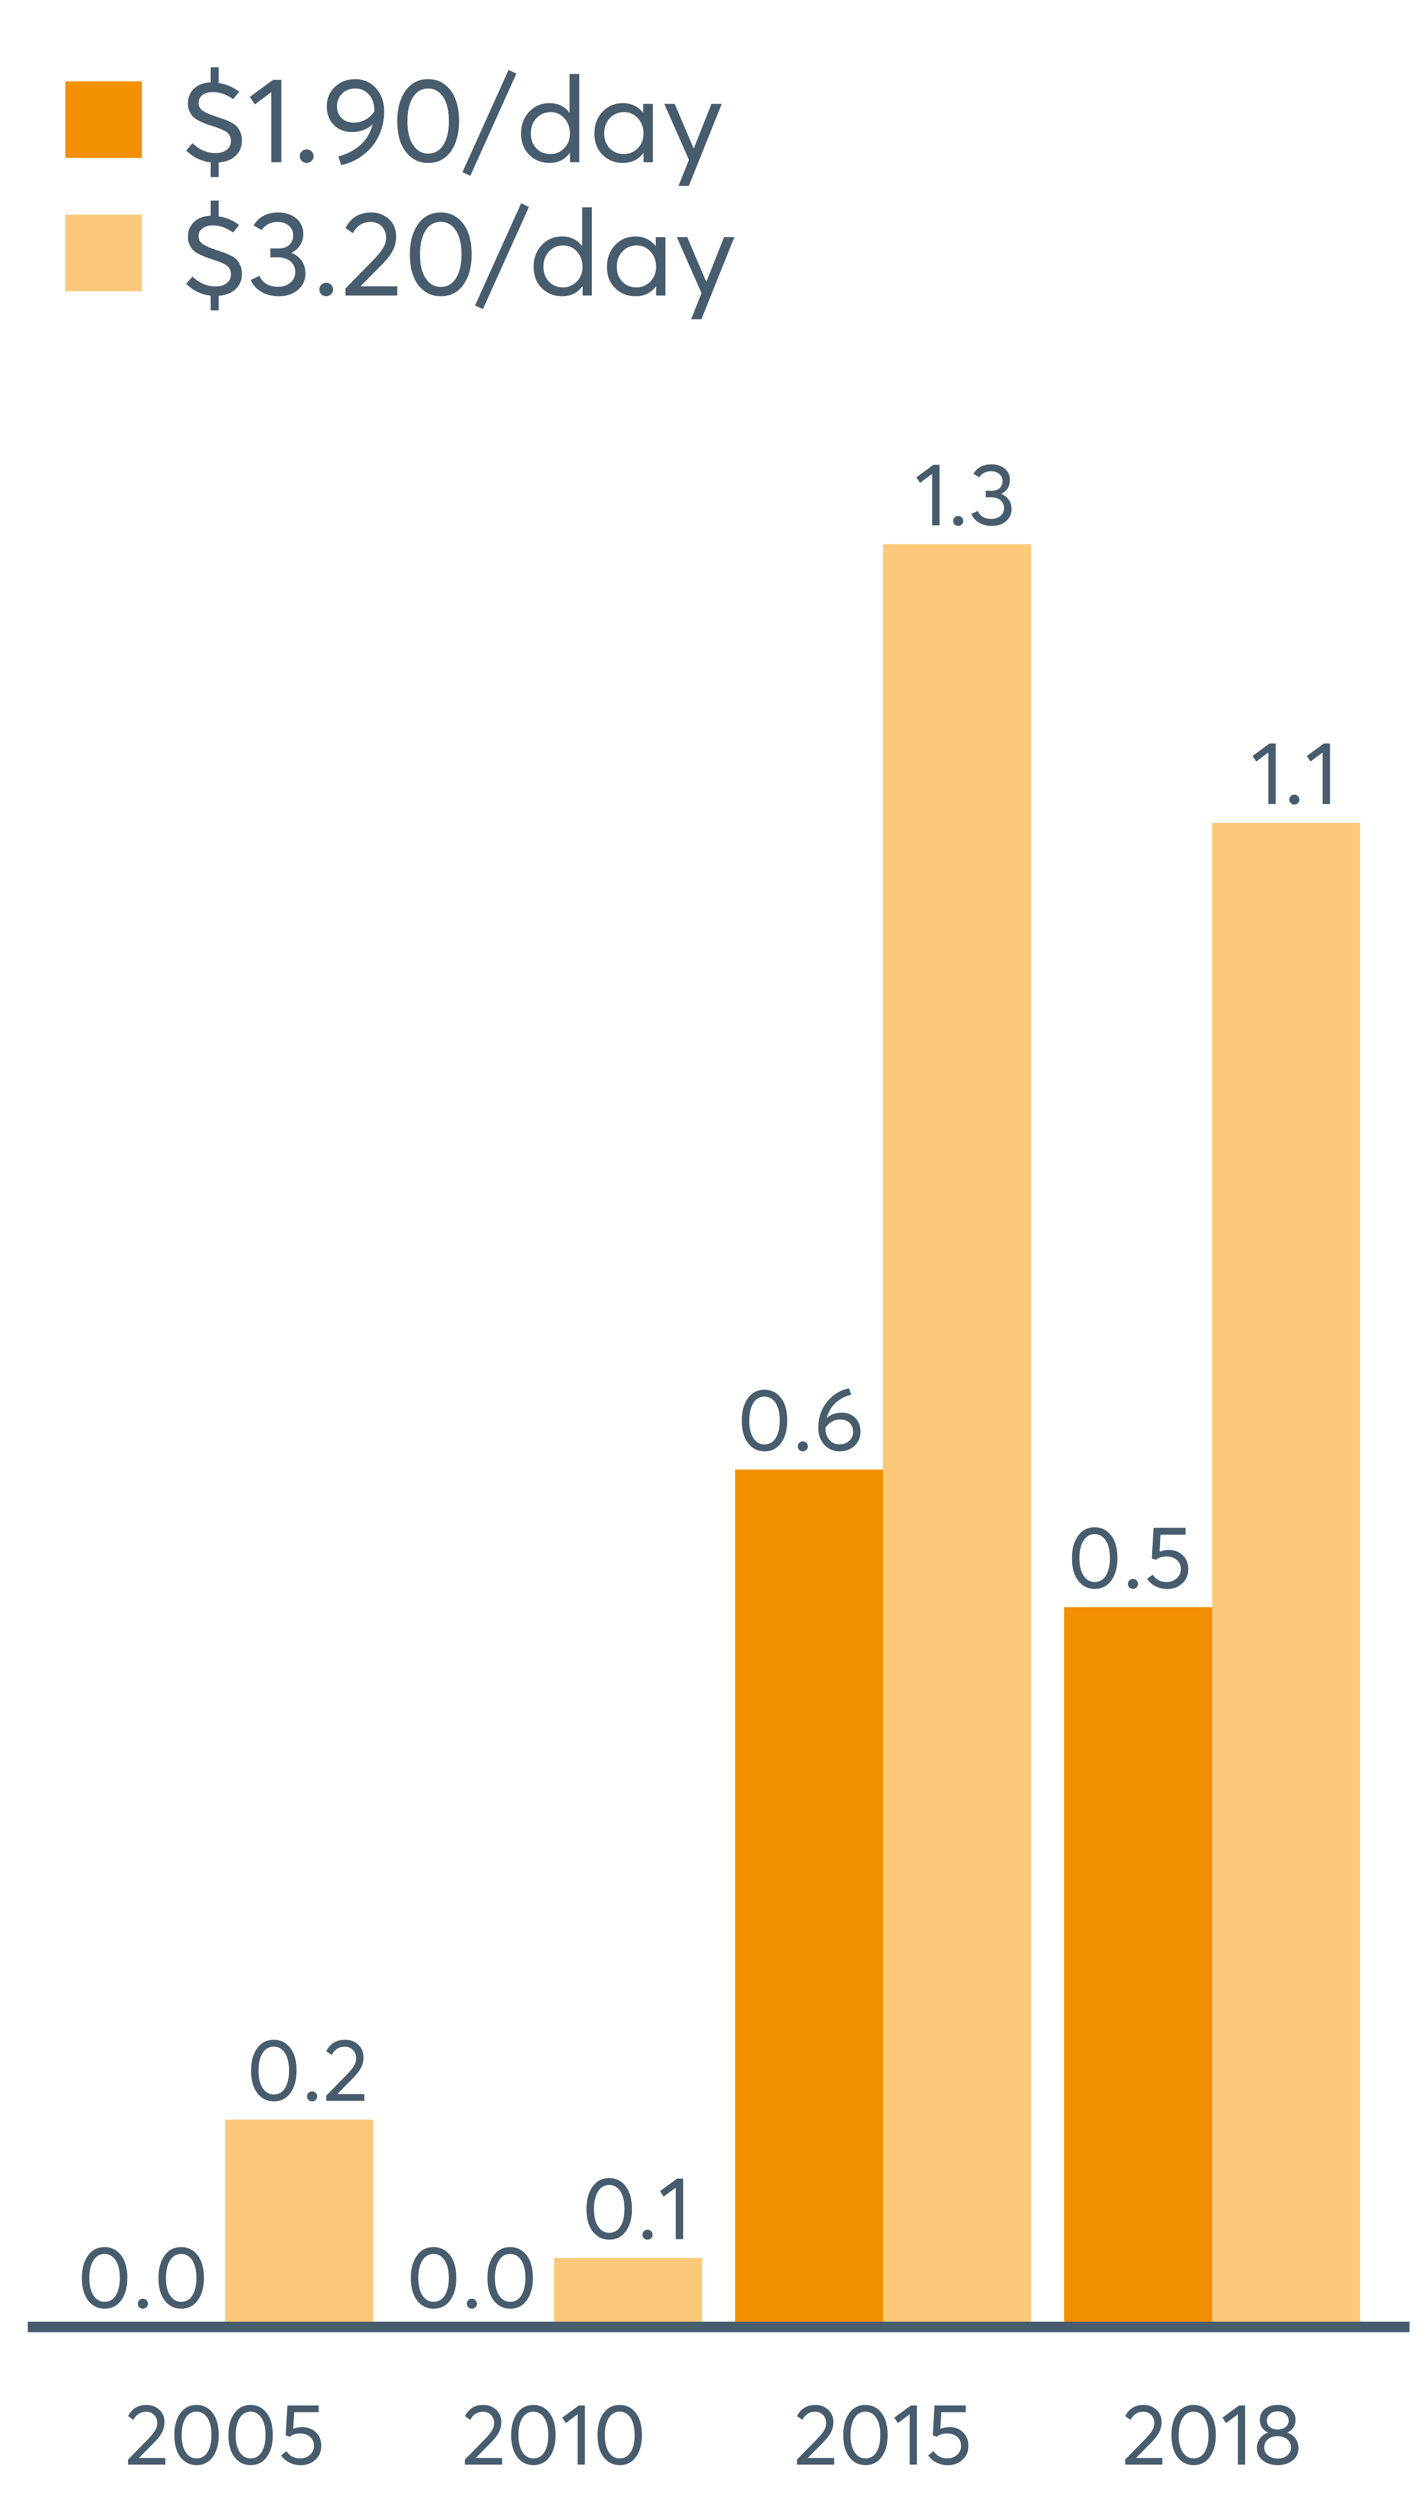 <?xml version="1.0" encoding="UTF-8"?>
<svg xmlns="http://www.w3.org/2000/svg" xmlns:xlink="http://www.w3.org/1999/xlink" width="411.429pt" height="720pt" viewBox="0 0 411.429 720" version="1.1">
<defs>
<g>
<symbol overflow="visible" id="glyph0-0">
<path style="stroke:none;" d="M 7.973 0.152 C 6.023 0.152 4.445 -0.629 3.238 -2.195 C 2.023 -3.762 1.418 -5.934 1.422 -8.711 C 1.418 -11.348 2 -13.488 3.172 -15.133 C 4.336 -16.773 5.938 -17.594 7.973 -17.598 C 9.918 -17.594 11.496 -16.812 12.711 -15.25 C 13.918 -13.684 14.523 -11.504 14.527 -8.711 C 14.523 -6.066 13.945 -3.93 12.785 -2.297 C 11.625 -0.664 10.02 0.152 7.973 0.152 Z M 7.973 -1.828 C 9.359 -1.828 10.438 -2.445 11.211 -3.68 C 11.977 -4.914 12.363 -6.59 12.367 -8.711 C 12.363 -10.895 11.961 -12.59 11.16 -13.801 C 10.355 -15.008 9.293 -15.613 7.973 -15.617 C 6.602 -15.613 5.527 -14.992 4.75 -13.75 C 3.969 -12.504 3.578 -10.824 3.582 -8.711 C 3.578 -6.543 3.98 -4.855 4.785 -3.645 C 5.586 -2.434 6.648 -1.828 7.973 -1.828 Z M 7.973 -1.828 "/>
</symbol>
<symbol overflow="visible" id="glyph0-1">
<path style="stroke:none;" d="M 3.074 0.152 C 2.648 0.152 2.297 0.016 2.02 -0.266 C 1.738 -0.543 1.598 -0.879 1.602 -1.27 C 1.598 -1.672 1.738 -2.016 2.02 -2.297 C 2.297 -2.578 2.648 -2.719 3.074 -2.719 C 3.461 -2.719 3.797 -2.578 4.086 -2.297 C 4.371 -2.016 4.516 -1.672 4.52 -1.27 C 4.516 -0.879 4.371 -0.543 4.086 -0.266 C 3.797 0.016 3.461 0.152 3.074 0.152 Z M 3.074 0.152 "/>
</symbol>
<symbol overflow="visible" id="glyph0-2">
<path style="stroke:none;" d="M 4.242 -1.957 L 11.988 -1.957 L 11.988 0 L 1.016 0 L 0.992 -1.473 L 6.957 -7.566 C 7.832 -8.477 8.496 -9.289 8.949 -10.004 C 9.395 -10.715 9.621 -11.461 9.625 -12.242 C 9.621 -13.203 9.316 -14.004 8.711 -14.641 C 8.098 -15.273 7.309 -15.59 6.348 -15.594 C 4.668 -15.59 3.418 -14.797 2.59 -13.207 L 1.016 -14.297 C 2.129 -16.496 3.949 -17.594 6.477 -17.598 C 7.93 -17.594 9.176 -17.129 10.207 -16.199 C 11.238 -15.266 11.754 -14.023 11.758 -12.469 C 11.754 -11.469 11.523 -10.512 11.07 -9.598 C 10.609 -8.684 9.848 -7.684 8.785 -6.602 L 4.242 -2.008 Z M 4.242 -1.957 "/>
</symbol>
<symbol overflow="visible" id="glyph0-3">
<path style="stroke:none;" d="M 5.078 0 L 5.078 -14.855 L 1.602 -12.242 L 0.535 -13.84 L 5.434 -17.445 L 7.211 -17.445 L 7.211 0 Z M 5.078 0 "/>
</symbol>
<symbol overflow="visible" id="glyph0-4">
<path style="stroke:none;" d="M 8.125 -10.996 C 9.715 -10.992 11.02 -10.496 12.039 -9.508 C 13.051 -8.516 13.559 -7.168 13.562 -5.461 C 13.559 -3.852 12.988 -2.512 11.848 -1.445 C 10.703 -0.379 9.266 0.152 7.543 0.152 C 5.777 0.152 4.312 -0.473 3.148 -1.727 C 1.977 -2.977 1.395 -4.594 1.398 -6.578 C 1.395 -9.59 2.266 -12.137 4.012 -14.219 C 5.754 -16.301 7.836 -17.555 10.262 -17.98 L 10.895 -16.152 C 9.199 -15.758 7.719 -14.996 6.449 -13.863 C 5.18 -12.73 4.309 -11.258 3.836 -9.449 L 3.859 -9.449 C 4.992 -10.477 6.414 -10.992 8.125 -10.996 Z M 7.516 -1.855 C 8.668 -1.852 9.609 -2.203 10.336 -2.906 C 11.062 -3.609 11.426 -4.469 11.43 -5.484 C 11.426 -6.551 11.082 -7.406 10.398 -8.051 C 9.711 -8.691 8.793 -9.012 7.645 -9.016 C 6.727 -9.012 5.91 -8.781 5.191 -8.328 C 4.473 -7.867 3.902 -7.301 3.48 -6.629 L 3.48 -6.449 C 3.48 -5.078 3.855 -3.969 4.609 -3.125 C 5.359 -2.273 6.328 -1.852 7.516 -1.855 Z M 7.516 -1.855 "/>
</symbol>
<symbol overflow="visible" id="glyph0-5">
<path style="stroke:none;" d="M 9.348 -9.043 C 10.273 -8.684 11 -8.125 11.527 -7.363 C 12.051 -6.602 12.316 -5.703 12.316 -4.672 C 12.316 -3.246 11.781 -2.086 10.715 -1.191 C 9.648 -0.293 8.305 0.152 6.68 0.152 C 5.238 0.152 3.996 -0.16 2.957 -0.785 C 1.914 -1.41 1.164 -2.246 0.711 -3.301 L 2.566 -4.164 C 3.258 -2.621 4.586 -1.852 6.551 -1.855 C 7.566 -1.852 8.422 -2.145 9.117 -2.73 C 9.812 -3.312 10.16 -4.07 10.16 -5.004 C 10.16 -5.883 9.828 -6.617 9.168 -7.211 C 8.504 -7.801 7.555 -8.098 6.324 -8.102 L 4.875 -8.102 L 4.875 -9.98 L 6.578 -9.98 C 7.625 -9.977 8.41 -10.238 8.938 -10.766 C 9.461 -11.289 9.727 -11.953 9.727 -12.75 C 9.727 -13.594 9.41 -14.277 8.785 -14.805 C 8.156 -15.328 7.379 -15.59 6.449 -15.594 C 4.941 -15.59 3.809 -15.023 3.047 -13.891 L 1.32 -14.832 C 1.789 -15.676 2.473 -16.348 3.363 -16.848 C 4.254 -17.344 5.297 -17.594 6.5 -17.598 C 8.039 -17.594 9.32 -17.184 10.336 -16.367 C 11.352 -15.543 11.859 -14.43 11.859 -13.027 C 11.859 -12.16 11.637 -11.379 11.199 -10.68 C 10.754 -9.973 10.137 -9.434 9.348 -9.066 Z M 9.348 -9.043 "/>
</symbol>
<symbol overflow="visible" id="glyph0-6">
<path style="stroke:none;" d="M 7.238 -11.074 C 8.844 -11.074 10.188 -10.57 11.262 -9.562 C 12.336 -8.555 12.871 -7.203 12.875 -5.512 C 12.871 -3.852 12.289 -2.488 11.121 -1.422 C 9.953 -0.355 8.512 0.176 6.805 0.18 C 5.602 0.176 4.488 -0.078 3.465 -0.594 C 2.438 -1.109 1.621 -1.828 1.016 -2.742 L 2.617 -3.961 C 3.02 -3.301 3.574 -2.777 4.277 -2.398 C 4.98 -2.016 5.77 -1.828 6.652 -1.828 C 7.785 -1.828 8.746 -2.18 9.535 -2.883 C 10.32 -3.586 10.715 -4.469 10.719 -5.535 C 10.715 -6.668 10.32 -7.562 9.535 -8.215 C 8.746 -8.867 7.797 -9.191 6.68 -9.195 C 5.359 -9.191 4.332 -8.871 3.605 -8.227 L 2.363 -8.609 L 2.871 -17.445 L 12.09 -17.445 L 12.09 -15.465 L 4.875 -15.465 L 4.598 -10.566 C 5.559 -10.902 6.438 -11.074 7.238 -11.074 Z M 7.238 -11.074 "/>
</symbol>
<symbol overflow="visible" id="glyph1-0">
<path style="stroke:none;" d="M 4.141 -1.91 L 11.707 -1.91 L 11.707 0 L 0.992 0 L 0.969 -1.438 L 6.797 -7.391 C 7.656 -8.281 8.305 -9.078 8.742 -9.773 C 9.18 -10.469 9.398 -11.195 9.402 -11.957 C 9.398 -12.898 9.102 -13.68 8.508 -14.301 C 7.914 -14.918 7.145 -15.227 6.203 -15.23 C 4.562 -15.227 3.34 -14.449 2.531 -12.898 L 0.992 -13.965 C 2.078 -16.113 3.855 -17.191 6.324 -17.191 C 7.742 -17.191 8.957 -16.734 9.969 -15.824 C 10.977 -14.914 11.484 -13.699 11.484 -12.18 C 11.484 -11.199 11.258 -10.266 10.812 -9.375 C 10.363 -8.48 9.621 -7.504 8.582 -6.449 L 4.141 -1.961 Z M 4.141 -1.91 "/>
</symbol>
<symbol overflow="visible" id="glyph1-1">
<path style="stroke:none;" d="M 7.789 0.148 C 5.883 0.145 4.344 -0.617 3.164 -2.145 C 1.98 -3.676 1.387 -5.797 1.391 -8.508 C 1.387 -11.086 1.957 -13.176 3.102 -14.785 C 4.238 -16.387 5.801 -17.191 7.789 -17.191 C 9.688 -17.191 11.23 -16.426 12.414 -14.895 C 13.594 -13.363 14.184 -11.234 14.188 -8.508 C 14.184 -5.926 13.617 -3.836 12.488 -2.242 C 11.352 -0.648 9.785 0.145 7.789 0.148 Z M 7.789 -1.785 C 9.141 -1.781 10.195 -2.383 10.953 -3.594 C 11.703 -4.797 12.082 -6.438 12.082 -8.508 C 12.082 -10.641 11.688 -12.297 10.902 -13.48 C 10.113 -14.66 9.074 -15.25 7.789 -15.254 C 6.445 -15.25 5.395 -14.645 4.637 -13.43 C 3.871 -12.215 3.492 -10.574 3.496 -8.508 C 3.492 -6.391 3.887 -4.738 4.676 -3.559 C 5.461 -2.371 6.496 -1.781 7.789 -1.785 Z M 7.789 -1.785 "/>
</symbol>
<symbol overflow="visible" id="glyph1-2">
<path style="stroke:none;" d="M 7.07 -10.816 C 8.637 -10.816 9.945 -10.324 11 -9.34 C 12.047 -8.355 12.574 -7.035 12.578 -5.383 C 12.574 -3.762 12.004 -2.43 10.863 -1.391 C 9.723 -0.348 8.316 0.168 6.648 0.172 C 5.473 0.168 4.387 -0.078 3.387 -0.582 C 2.387 -1.082 1.586 -1.781 0.992 -2.68 L 2.555 -3.871 C 2.949 -3.223 3.488 -2.715 4.18 -2.344 C 4.863 -1.969 5.637 -1.781 6.5 -1.785 C 7.602 -1.781 8.539 -2.125 9.312 -2.812 C 10.078 -3.5 10.465 -4.363 10.469 -5.406 C 10.465 -6.512 10.078 -7.383 9.312 -8.023 C 8.539 -8.656 7.609 -8.977 6.523 -8.98 C 5.23 -8.977 4.23 -8.66 3.523 -8.035 L 2.309 -8.41 L 2.805 -17.043 L 11.809 -17.043 L 11.809 -15.105 L 4.762 -15.105 L 4.488 -10.32 C 5.43 -10.648 6.289 -10.816 7.07 -10.816 Z M 7.07 -10.816 "/>
</symbol>
<symbol overflow="visible" id="glyph1-3">
<path style="stroke:none;" d="M 4.961 0 L 4.961 -14.512 L 1.562 -11.957 L 0.52 -13.52 L 5.309 -17.043 L 7.043 -17.043 L 7.043 0 Z M 4.961 0 "/>
</symbol>
<symbol overflow="visible" id="glyph1-4">
<path style="stroke:none;" d="M 9.871 -9.227 C 10.844 -8.91 11.629 -8.355 12.227 -7.566 C 12.82 -6.77 13.117 -5.812 13.121 -4.688 C 13.117 -3.25 12.547 -2.082 11.41 -1.191 C 10.266 -0.297 8.836 0.145 7.121 0.148 C 5.379 0.145 3.949 -0.309 2.828 -1.227 C 1.699 -2.141 1.137 -3.297 1.141 -4.688 C 1.137 -5.812 1.434 -6.77 2.031 -7.566 C 2.625 -8.355 3.402 -8.91 4.367 -9.227 L 4.367 -9.254 C 3.734 -9.449 3.18 -9.879 2.703 -10.543 C 2.219 -11.199 1.98 -11.969 1.984 -12.848 C 1.98 -14.188 2.461 -15.246 3.422 -16.023 C 4.383 -16.801 5.613 -17.191 7.121 -17.191 C 8.652 -17.191 9.898 -16.793 10.852 -16 C 11.801 -15.203 12.273 -14.152 12.277 -12.848 C 12.273 -11.984 12.031 -11.219 11.547 -10.555 C 11.059 -9.883 10.5 -9.449 9.871 -9.254 Z M 7.121 -15.328 C 6.191 -15.328 5.438 -15.07 4.859 -14.559 C 4.277 -14.047 3.988 -13.426 3.992 -12.699 C 3.988 -11.918 4.277 -11.297 4.859 -10.828 C 5.438 -10.355 6.191 -10.117 7.121 -10.121 C 8.059 -10.117 8.824 -10.355 9.41 -10.828 C 9.996 -11.297 10.289 -11.918 10.293 -12.699 C 10.289 -13.457 9.988 -14.086 9.387 -14.582 C 8.785 -15.078 8.027 -15.328 7.121 -15.328 Z M 7.121 -1.738 C 8.258 -1.734 9.184 -2.043 9.898 -2.668 C 10.605 -3.285 10.961 -4.035 10.965 -4.91 C 10.961 -5.887 10.605 -6.676 9.898 -7.281 C 9.184 -7.883 8.258 -8.184 7.121 -8.188 C 5.957 -8.184 5.023 -7.883 4.316 -7.281 C 3.602 -6.676 3.246 -5.887 3.25 -4.91 C 3.246 -4 3.617 -3.242 4.363 -2.641 C 5.105 -2.035 6.023 -1.734 7.121 -1.738 Z M 7.121 -1.738 "/>
</symbol>
<symbol overflow="visible" id="glyph2-0">
<path style="stroke:none;" d="M 17.988 -6.25 C 17.988 -4.473 17.395 -3.016 16.211 -1.879 C 15.023 -0.738 13.383 -0.09 11.289 0.07 L 11.289 4.281 L 8.977 4.281 L 8.977 0.035 C 6.328 -0.238 3.98 -1.363 1.934 -3.348 L 3.73 -5.488 C 5.684 -3.578 7.906 -2.625 10.395 -2.625 C 11.703 -2.625 12.766 -2.934 13.586 -3.555 C 14.402 -4.176 14.812 -5.016 14.812 -6.078 C 14.812 -7.227 14.414 -8.086 13.621 -8.648 C 12.824 -9.211 11.496 -9.781 9.633 -10.359 C 8.688 -10.656 7.945 -10.906 7.406 -11.117 C 6.863 -11.32 6.227 -11.613 5.504 -11.996 C 4.777 -12.371 4.227 -12.766 3.848 -13.172 C 3.469 -13.574 3.137 -14.098 2.848 -14.742 C 2.559 -15.387 2.414 -16.098 2.418 -16.883 C 2.414 -18.605 2.996 -20.035 4.16 -21.164 C 5.32 -22.289 6.926 -22.898 8.977 -22.996 L 8.977 -27.348 L 11.289 -27.348 L 11.289 -22.824 C 13.543 -22.449 15.512 -21.609 17.195 -20.301 L 15.434 -18.16 C 13.566 -19.516 11.633 -20.195 9.633 -20.199 C 8.391 -20.195 7.395 -19.922 6.645 -19.371 C 5.895 -18.816 5.52 -18.043 5.523 -17.059 C 5.52 -16.547 5.629 -16.098 5.852 -15.711 C 6.066 -15.316 6.441 -14.965 6.973 -14.656 C 7.504 -14.344 8.004 -14.094 8.477 -13.898 C 8.945 -13.703 9.617 -13.453 10.496 -13.156 C 11.551 -12.805 12.371 -12.527 12.949 -12.324 C 13.523 -12.113 14.184 -11.816 14.934 -11.426 C 15.68 -11.035 16.238 -10.625 16.605 -10.199 C 16.973 -9.773 17.293 -9.227 17.574 -8.562 C 17.848 -7.891 17.988 -7.121 17.988 -6.25 Z M 17.988 -6.25 "/>
</symbol>
<symbol overflow="visible" id="glyph2-1">
<path style="stroke:none;" d="M 6.906 0 L 6.906 -20.199 L 2.176 -16.641 L 0.727 -18.816 L 7.391 -23.719 L 9.805 -23.719 L 9.805 0 Z M 6.906 0 "/>
</symbol>
<symbol overflow="visible" id="glyph2-2">
<path style="stroke:none;" d="M 4.18 0.207 C 3.602 0.203 3.125 0.016 2.746 -0.363 C 2.363 -0.742 2.172 -1.195 2.176 -1.727 C 2.172 -2.277 2.363 -2.742 2.746 -3.125 C 3.125 -3.5 3.602 -3.691 4.18 -3.695 C 4.703 -3.691 5.164 -3.5 5.559 -3.125 C 5.945 -2.742 6.141 -2.277 6.145 -1.727 C 6.141 -1.195 5.945 -0.742 5.559 -0.363 C 5.164 0.016 4.703 0.203 4.18 0.207 Z M 4.18 0.207 "/>
</symbol>
<symbol overflow="visible" id="glyph2-3">
<path style="stroke:none;" d="M 9.84 -23.93 C 12.207 -23.93 14.188 -23.066 15.777 -21.34 C 17.363 -19.613 18.156 -17.367 18.16 -14.605 C 18.156 -12.531 17.801 -10.574 17.09 -8.734 C 16.375 -6.891 15.43 -5.332 14.258 -4.055 C 13.082 -2.777 11.766 -1.719 10.305 -0.879 C 8.84 -0.043 7.328 0.523 5.766 0.828 L 4.938 -1.656 C 7.285 -2.254 9.352 -3.309 11.137 -4.816 C 12.918 -6.324 14.145 -8.309 14.812 -10.773 L 14.742 -10.809 C 13.152 -9.398 11.184 -8.695 8.84 -8.699 C 6.742 -8.695 5.016 -9.375 3.656 -10.734 C 2.297 -12.094 1.617 -13.902 1.621 -16.16 C 1.617 -18.367 2.398 -20.211 3.969 -21.699 C 5.531 -23.184 7.488 -23.93 9.84 -23.93 Z M 9.461 -11.395 C 10.656 -11.391 11.777 -11.691 12.828 -12.293 C 13.871 -12.891 14.707 -13.684 15.332 -14.676 L 15.332 -14.848 C 15.328 -16.754 14.816 -18.293 13.793 -19.473 C 12.77 -20.645 11.461 -21.234 9.875 -21.234 C 8.305 -21.234 7.027 -20.738 6.043 -19.75 C 5.051 -18.758 4.559 -17.562 4.559 -16.16 C 4.559 -14.73 5.004 -13.578 5.902 -12.707 C 6.797 -11.828 7.984 -11.391 9.461 -11.395 Z M 9.461 -11.395 "/>
</symbol>
<symbol overflow="visible" id="glyph2-4">
<path style="stroke:none;" d="M 10.84 0.207 C 8.191 0.203 6.043 -0.855 4.402 -2.984 C 2.754 -5.109 1.934 -8.062 1.934 -11.844 C 1.934 -15.43 2.727 -18.344 4.316 -20.578 C 5.902 -22.812 8.078 -23.93 10.84 -23.93 C 13.488 -23.93 15.633 -22.863 17.281 -20.734 C 18.922 -18.602 19.746 -15.637 19.75 -11.844 C 19.746 -8.25 18.957 -5.344 17.383 -3.125 C 15.805 -0.902 13.625 0.203 10.84 0.207 Z M 10.84 -2.484 C 12.727 -2.484 14.191 -3.324 15.242 -5.004 C 16.289 -6.684 16.816 -8.961 16.816 -11.844 C 16.816 -14.809 16.27 -17.117 15.176 -18.766 C 14.082 -20.41 12.637 -21.234 10.84 -21.234 C 8.977 -21.234 7.516 -20.387 6.457 -18.695 C 5.395 -17.004 4.863 -14.719 4.867 -11.844 C 4.863 -8.891 5.41 -6.594 6.508 -4.953 C 7.598 -3.305 9.043 -2.484 10.84 -2.484 Z M 10.84 -2.484 "/>
</symbol>
<symbol overflow="visible" id="glyph2-5">
<path style="stroke:none;" d="M 1.312 3.902 L -0.965 2.867 L 12.328 -26.586 L 14.57 -25.516 Z M 1.312 3.902 "/>
</symbol>
<symbol overflow="visible" id="glyph2-6">
<path style="stroke:none;" d="M 15.605 -25.414 L 18.402 -25.414 L 18.402 0 L 15.746 0 L 15.746 -2.66 L 15.676 -2.66 C 14.246 -0.75 12.312 0.203 9.875 0.207 C 7.5 0.203 5.531 -0.574 3.969 -2.141 C 2.398 -3.703 1.617 -5.754 1.621 -8.285 C 1.617 -10.77 2.395 -12.848 3.953 -14.52 C 5.504 -16.188 7.465 -17.02 9.84 -17.023 C 12.23 -17.02 14.141 -16.109 15.57 -14.293 L 15.605 -14.293 Z M 10.117 -2.348 C 11.633 -2.344 12.945 -2.902 14.051 -4.02 C 15.156 -5.137 15.707 -6.559 15.711 -8.285 C 15.707 -10.012 15.18 -11.465 14.121 -12.652 C 13.062 -13.836 11.738 -14.43 10.152 -14.434 C 8.539 -14.43 7.188 -13.859 6.094 -12.723 C 5 -11.582 4.453 -10.105 4.453 -8.285 C 4.453 -6.559 4.977 -5.137 6.023 -4.02 C 7.07 -2.902 8.434 -2.344 10.117 -2.348 Z M 10.117 -2.348 "/>
</symbol>
<symbol overflow="visible" id="glyph2-7">
<path style="stroke:none;" d="M 15.711 -16.816 L 18.508 -16.816 L 18.508 0 L 15.812 0 L 15.812 -2.66 L 15.777 -2.66 C 14.348 -0.75 12.391 0.203 9.91 0.207 C 7.535 0.203 5.566 -0.574 4.004 -2.141 C 2.434 -3.703 1.652 -5.754 1.656 -8.285 C 1.652 -10.77 2.43 -12.848 3.988 -14.52 C 5.539 -16.188 7.5 -17.02 9.875 -17.023 C 12.266 -17.02 14.199 -16.109 15.676 -14.293 L 15.711 -14.293 Z M 10.152 -2.348 C 11.715 -2.344 13.051 -2.902 14.156 -4.02 C 15.258 -5.137 15.809 -6.559 15.812 -8.285 C 15.809 -10.012 15.273 -11.465 14.207 -12.652 C 13.133 -13.836 11.793 -14.43 10.184 -14.434 C 8.574 -14.43 7.223 -13.859 6.129 -12.723 C 5.035 -11.582 4.488 -10.105 4.488 -8.285 C 4.488 -6.559 5.012 -5.137 6.059 -4.02 C 7.105 -2.902 8.469 -2.344 10.152 -2.348 Z M 10.152 -2.348 "/>
</symbol>
<symbol overflow="visible" id="glyph2-8">
<path style="stroke:none;" d="M 14.398 -16.816 L 17.367 -16.816 L 7.871 6.836 L 4.902 6.836 L 7.906 -0.691 L 0.793 -16.816 L 3.797 -16.816 L 9.254 -4.004 L 9.324 -4.004 Z M 14.398 -16.816 "/>
</symbol>
<symbol overflow="visible" id="glyph2-9">
<path style="stroke:none;" d="M 12.707 -12.293 C 13.969 -11.809 14.957 -11.047 15.676 -10.012 C 16.387 -8.977 16.746 -7.758 16.746 -6.352 C 16.746 -4.418 16.02 -2.84 14.57 -1.621 C 13.117 -0.402 11.289 0.203 9.082 0.207 C 7.121 0.203 5.434 -0.219 4.02 -1.07 C 2.605 -1.918 1.586 -3.059 0.965 -4.488 L 3.488 -5.664 C 4.426 -3.566 6.234 -2.52 8.906 -2.52 C 10.289 -2.52 11.449 -2.914 12.395 -3.711 C 13.336 -4.5 13.809 -5.531 13.812 -6.801 C 13.809 -7.996 13.359 -8.996 12.465 -9.805 C 11.562 -10.609 10.273 -11.016 8.598 -11.016 L 6.629 -11.016 L 6.629 -13.57 L 8.941 -13.57 C 10.367 -13.57 11.438 -13.926 12.152 -14.641 C 12.863 -15.352 13.219 -16.25 13.223 -17.332 C 13.219 -18.48 12.793 -19.41 11.945 -20.129 C 11.09 -20.84 10.031 -21.199 8.77 -21.199 C 6.719 -21.199 5.176 -20.426 4.145 -18.887 L 1.797 -20.164 C 2.438 -21.312 3.363 -22.23 4.574 -22.91 C 5.781 -23.59 7.203 -23.93 8.84 -23.93 C 10.93 -23.93 12.668 -23.371 14.051 -22.254 C 15.434 -21.137 16.125 -19.621 16.125 -17.711 C 16.125 -16.535 15.824 -15.473 15.227 -14.52 C 14.625 -13.562 13.785 -12.832 12.707 -12.328 Z M 12.707 -12.293 "/>
</symbol>
<symbol overflow="visible" id="glyph2-10">
<path style="stroke:none;" d="M 5.766 -2.66 L 16.297 -2.66 L 16.297 0 L 1.383 0 L 1.348 -2.004 L 9.461 -10.289 C 10.656 -11.531 11.559 -12.633 12.172 -13.602 C 12.777 -14.566 13.082 -15.582 13.086 -16.641 C 13.082 -17.953 12.668 -19.039 11.844 -19.902 C 11.012 -20.766 9.941 -21.199 8.633 -21.199 C 6.352 -21.199 4.648 -20.117 3.523 -17.953 L 1.383 -19.438 C 2.898 -22.43 5.371 -23.93 8.805 -23.93 C 10.781 -23.93 12.473 -23.293 13.879 -22.027 C 15.281 -20.758 15.984 -19.066 15.988 -16.953 C 15.984 -15.59 15.672 -14.289 15.055 -13.051 C 14.43 -11.805 13.395 -10.449 11.945 -8.977 L 5.766 -2.727 Z M 5.766 -2.66 "/>
</symbol>
</g>
<clipPath id="clip1">
  <path d="M 7.992 105.375 L 407.102 105.375 L 407.102 671.164 L 7.992 671.164 Z M 7.992 105.375 "/>
</clipPath>
</defs>
<g id="surface503">
<g clip-path="url(#clip1)" clip-rule="nonzero">
<path style=" stroke:none;fill-rule:nonzero;fill:rgb(95.294%,56.471%,0%);fill-opacity:1;" d="M 22.211 670.164 L 64.867 670.164 Z M 22.211 670.164 "/>
<path style=" stroke:none;fill-rule:nonzero;fill:rgb(98.824%,78.824%,47.843%);fill-opacity:1;" d="M 64.863 610.449 L 107.52 610.449 L 107.52 670.164 L 64.863 670.164 Z M 64.863 610.449 "/>
<path style=" stroke:none;fill-rule:nonzero;fill:rgb(95.294%,56.471%,0%);fill-opacity:1;" d="M 116.996 670.164 L 159.652 670.164 Z M 116.996 670.164 "/>
<path style=" stroke:none;fill-rule:nonzero;fill:rgb(98.824%,78.824%,47.843%);fill-opacity:1;" d="M 159.652 650.289 L 202.309 650.289 L 202.309 670.164 L 159.652 670.164 Z M 159.652 650.289 "/>
<path style=" stroke:none;fill-rule:nonzero;fill:rgb(95.294%,56.471%,0%);fill-opacity:1;" d="M 211.785 423.242 L 254.441 423.242 L 254.441 670.164 L 211.785 670.164 Z M 211.785 423.242 "/>
<path style=" stroke:none;fill-rule:nonzero;fill:rgb(98.824%,78.824%,47.843%);fill-opacity:1;" d="M 254.441 156.723 L 297.098 156.723 L 297.098 670.164 L 254.441 670.164 Z M 254.441 156.723 "/>
<path style=" stroke:none;fill-rule:nonzero;fill:rgb(95.294%,56.471%,0%);fill-opacity:1;" d="M 306.574 462.863 L 349.23 462.863 L 349.23 670.164 L 306.574 670.164 Z M 306.574 462.863 "/>
<path style=" stroke:none;fill-rule:nonzero;fill:rgb(98.824%,78.824%,47.843%);fill-opacity:1;" d="M 349.227 236.977 L 391.883 236.977 L 391.883 670.164 L 349.227 670.164 Z M 349.227 236.977 "/>
<g style="fill:rgb(27.843%,36.078%,42.745%);fill-opacity:1;">
  <use xlink:href="#glyph0-0" x="22.16" y="664.754"/>
  <use xlink:href="#glyph0-1" x="38.109" y="664.754"/>
  <use xlink:href="#glyph0-0" x="44.229" y="664.754"/>
</g>
<g style="fill:rgb(27.843%,36.078%,42.745%);fill-opacity:1;">
  <use xlink:href="#glyph0-0" x="70.914" y="605.043"/>
  <use xlink:href="#glyph0-1" x="86.863" y="605.043"/>
  <use xlink:href="#glyph0-2" x="92.983" y="605.043"/>
</g>
<g style="fill:rgb(27.843%,36.078%,42.745%);fill-opacity:1;">
  <use xlink:href="#glyph0-0" x="116.945" y="664.754"/>
  <use xlink:href="#glyph0-1" x="132.894" y="664.754"/>
  <use xlink:href="#glyph0-0" x="139.015" y="664.754"/>
</g>
<g style="fill:rgb(27.843%,36.078%,42.745%);fill-opacity:1;">
  <use xlink:href="#glyph0-0" x="167.551" y="644.879"/>
  <use xlink:href="#glyph0-1" x="183.5" y="644.879"/>
  <use xlink:href="#glyph0-3" x="189.62" y="644.879"/>
</g>
<g style="fill:rgb(27.843%,36.078%,42.745%);fill-opacity:1;">
  <use xlink:href="#glyph0-0" x="212.293" y="417.832"/>
  <use xlink:href="#glyph0-1" x="228.242" y="417.832"/>
  <use xlink:href="#glyph0-4" x="234.362" y="417.832"/>
</g>
<g style="fill:rgb(27.843%,36.078%,42.745%);fill-opacity:1;">
  <use xlink:href="#glyph0-3" x="263.484" y="151.312"/>
  <use xlink:href="#glyph0-1" x="273.008" y="151.312"/>
  <use xlink:href="#glyph0-5" x="279.128" y="151.312"/>
</g>
<g style="fill:rgb(27.843%,36.078%,42.745%);fill-opacity:1;">
  <use xlink:href="#glyph0-0" x="307.422" y="457.453"/>
  <use xlink:href="#glyph0-1" x="323.371" y="457.453"/>
  <use xlink:href="#glyph0-6" x="329.491" y="457.453"/>
</g>
<g style="fill:rgb(27.843%,36.078%,42.745%);fill-opacity:1;">
  <use xlink:href="#glyph0-3" x="360.344" y="231.566"/>
  <use xlink:href="#glyph0-1" x="369.867" y="231.566"/>
  <use xlink:href="#glyph0-3" x="375.988" y="231.566"/>
</g>
</g>
<path style="fill:none;stroke-width:3.043;stroke-linecap:butt;stroke-linejoin:round;stroke:rgb(27.843%,36.078%,42.745%);stroke-opacity:1;stroke-miterlimit:10;" d="M 7.992 670.164 L 406.102 670.164 "/>
<g style="fill:rgb(27.843%,36.078%,42.745%);fill-opacity:1;">
  <use xlink:href="#glyph1-0" x="35.914" y="709.812"/>
  <use xlink:href="#glyph1-1" x="48.838" y="709.812"/>
  <use xlink:href="#glyph1-1" x="64.416" y="709.812"/>
  <use xlink:href="#glyph1-2" x="79.994" y="709.812"/>
</g>
<g style="fill:rgb(27.843%,36.078%,42.745%);fill-opacity:1;">
  <use xlink:href="#glyph1-0" x="132.961" y="709.812"/>
  <use xlink:href="#glyph1-1" x="145.885" y="709.812"/>
  <use xlink:href="#glyph1-3" x="161.463" y="709.812"/>
  <use xlink:href="#glyph1-1" x="170.765" y="709.812"/>
</g>
<g style="fill:rgb(27.843%,36.078%,42.745%);fill-opacity:1;">
  <use xlink:href="#glyph1-0" x="228.633" y="709.812"/>
  <use xlink:href="#glyph1-1" x="241.557" y="709.812"/>
  <use xlink:href="#glyph1-3" x="257.134" y="709.812"/>
  <use xlink:href="#glyph1-2" x="266.436" y="709.812"/>
</g>
<g style="fill:rgb(27.843%,36.078%,42.745%);fill-opacity:1;">
  <use xlink:href="#glyph1-0" x="323.191" y="709.812"/>
  <use xlink:href="#glyph1-1" x="336.115" y="709.812"/>
  <use xlink:href="#glyph1-3" x="351.693" y="709.812"/>
  <use xlink:href="#glyph1-4" x="360.995" y="709.812"/>
</g>
<path style=" stroke:none;fill-rule:nonzero;fill:rgb(95.294%,56.471%,0%);fill-opacity:1;" d="M 18.82 23.43 L 40.883 23.43 L 40.883 45.492 L 18.82 45.492 Z M 18.82 23.43 "/>
<path style=" stroke:none;fill-rule:nonzero;fill:rgb(98.824%,78.824%,47.843%);fill-opacity:1;" d="M 18.82 61.828 L 40.883 61.828 L 40.883 83.891 L 18.82 83.891 Z M 18.82 61.828 "/>
<g style="fill:rgb(27.843%,36.078%,42.745%);fill-opacity:1;">
  <use xlink:href="#glyph2-0" x="51.715" y="46.719"/>
  <use xlink:href="#glyph2-1" x="71.258" y="46.719"/>
  <use xlink:href="#glyph2-2" x="84.205" y="46.719"/>
  <use xlink:href="#glyph2-3" x="92.527" y="46.719"/>
  <use xlink:href="#glyph2-4" x="112.518" y="46.719"/>
  <use xlink:href="#glyph2-5" x="134.202" y="46.719"/>
  <use xlink:href="#glyph2-6" x="148.496" y="46.719"/>
  <use xlink:href="#glyph2-7" x="169.593" y="46.719"/>
  <use xlink:href="#glyph2-8" x="190.586" y="46.719"/>
</g>
<g style="fill:rgb(27.843%,36.078%,42.745%);fill-opacity:1;">
  <use xlink:href="#glyph2-0" x="51.715" y="85.117"/>
  <use xlink:href="#glyph2-9" x="71.258" y="85.117"/>
  <use xlink:href="#glyph2-2" x="89.834" y="85.117"/>
  <use xlink:href="#glyph2-10" x="98.155" y="85.117"/>
  <use xlink:href="#glyph2-4" x="116.144" y="85.117"/>
  <use xlink:href="#glyph2-5" x="137.827" y="85.117"/>
  <use xlink:href="#glyph2-6" x="152.122" y="85.117"/>
  <use xlink:href="#glyph2-7" x="173.218" y="85.117"/>
  <use xlink:href="#glyph2-8" x="194.211" y="85.117"/>
</g>
</g>
</svg>

